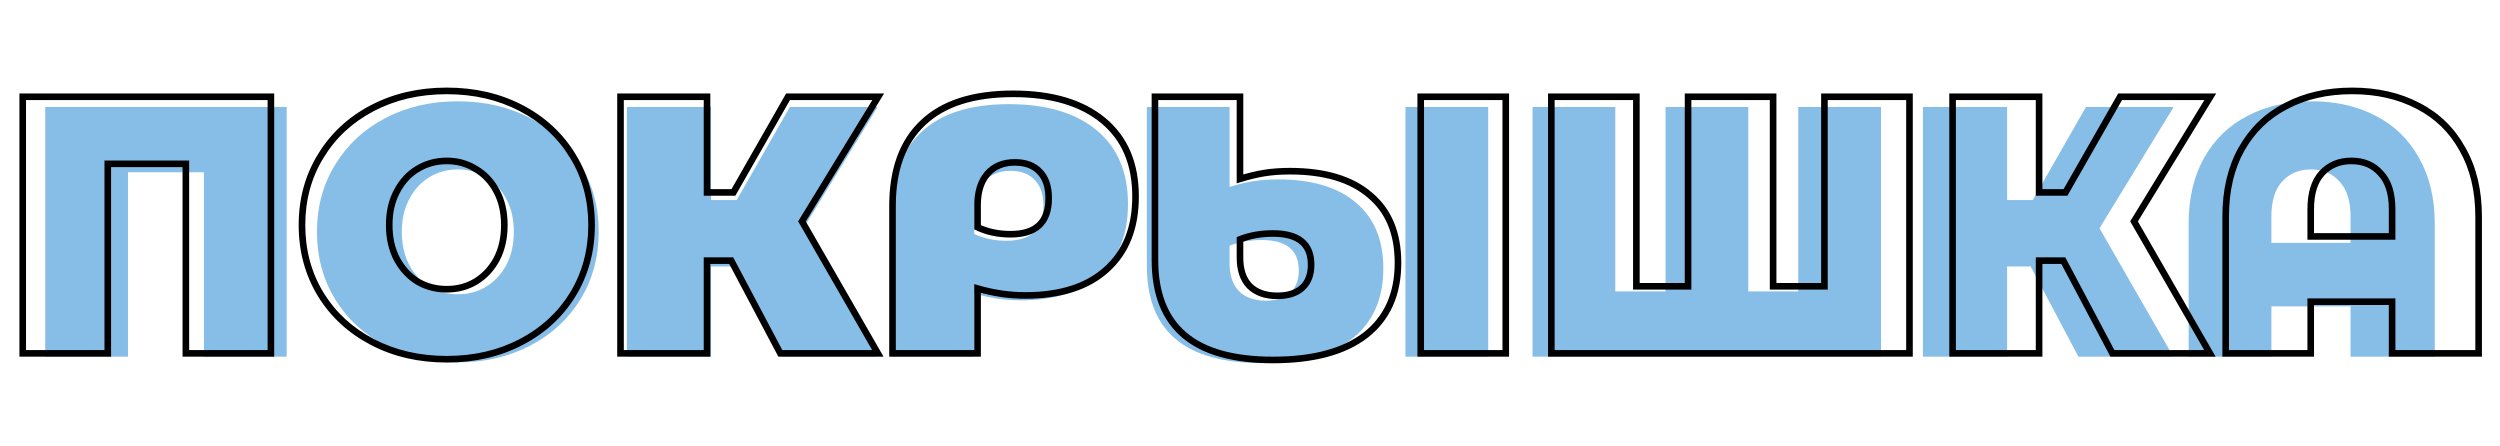 <svg width="757" height="135" viewBox="0 0 757 135" fill="none" xmlns="http://www.w3.org/2000/svg">
<path d="M86.812 32.4V108H61.756V52.164H38.752V108H13.696V32.4H86.812ZM138.628 109.728C130.492 109.728 123.184 108.036 116.704 104.652C110.224 101.268 105.148 96.588 101.476 90.612C97.804 84.564 95.968 77.76 95.968 70.2C95.968 62.64 97.804 55.872 101.476 49.896C105.148 43.848 110.224 39.132 116.704 35.748C123.184 32.364 130.492 30.672 138.628 30.672C146.764 30.672 154.072 32.364 160.552 35.748C167.032 39.132 172.108 43.848 175.78 49.896C179.452 55.872 181.288 62.64 181.288 70.2C181.288 77.76 179.452 84.564 175.78 90.612C172.108 96.588 167.032 101.268 160.552 104.652C154.072 108.036 146.764 109.728 138.628 109.728ZM138.628 89.1C141.796 89.1 144.64 88.344 147.16 86.832C149.752 85.248 151.804 83.052 153.316 80.244C154.828 77.364 155.584 74.016 155.584 70.2C155.584 66.384 154.828 63.072 153.316 60.264C151.804 57.384 149.752 55.188 147.16 53.676C144.64 52.092 141.796 51.3 138.628 51.3C135.46 51.3 132.58 52.092 129.988 53.676C127.468 55.188 125.452 57.384 123.94 60.264C122.428 63.072 121.672 66.384 121.672 70.2C121.672 74.016 122.428 77.364 123.94 80.244C125.452 83.052 127.468 85.248 129.988 86.832C132.58 88.344 135.46 89.1 138.628 89.1ZM243.274 69.12L265.63 108H236.902L222.43 80.676H215.302V108H189.814V32.4H215.302V60.588H223.078L239.17 32.4H265.738L243.274 69.12ZM305.482 31.536C316.858 31.536 325.714 34.164 332.05 39.42C338.386 44.676 341.554 52.128 341.554 61.776C341.554 70.992 338.71 78.156 333.022 83.268C327.406 88.38 319.414 90.936 309.046 90.936C304.366 90.936 299.686 90.252 295.006 88.884V108H269.95V64.584C269.95 53.856 272.938 45.684 278.914 40.068C284.89 34.38 293.746 31.536 305.482 31.536ZM304.726 72.9C312.214 72.9 315.958 69.372 315.958 62.316C315.958 58.932 315.094 56.34 313.366 54.54C311.638 52.668 309.19 51.732 306.022 51.732C302.566 51.732 299.866 52.848 297.922 55.08C295.978 57.312 295.006 60.408 295.006 64.368V70.848C297.886 72.216 301.126 72.9 304.726 72.9ZM387.01 54.324C397.234 54.324 405.082 56.664 410.554 61.344C416.098 65.952 418.87 72.612 418.87 81.324C418.87 90.54 415.702 97.632 409.366 102.6C403.03 107.496 393.922 109.944 382.042 109.944C370.378 109.944 361.666 107.496 355.906 102.6C350.146 97.704 347.266 90.324 347.266 80.46V32.4H372.322V56.592C374.914 55.8 377.326 55.224 379.558 54.864C381.862 54.504 384.346 54.324 387.01 54.324ZM450.622 32.4V108H425.566V32.4H450.622ZM383.338 91.044C386.506 91.044 388.954 90.252 390.682 88.668C392.41 87.084 393.274 84.816 393.274 81.864C393.274 75.744 389.53 72.684 382.042 72.684C378.442 72.684 375.202 73.26 372.322 74.412V79.812C372.322 83.412 373.258 86.184 375.13 88.128C377.074 90.072 379.81 91.044 383.338 91.044ZM569.564 32.4V108H464.048V32.4H489.104V88.236H504.332V32.4H529.388V88.236H544.508V32.4H569.564ZM635.723 69.12L658.079 108H629.351L614.879 80.676H607.751V108H582.263V32.4H607.751V60.588H615.527L631.619 32.4H658.187L635.723 69.12ZM699.983 30.672C707.327 30.672 713.807 32.148 719.423 35.1C725.039 37.98 729.395 42.228 732.491 47.844C735.659 53.388 737.243 60.012 737.243 67.716V108H711.755V92.772H687.779V108H662.723V67.716C662.723 60.012 664.271 53.388 667.367 47.844C670.535 42.228 674.927 37.98 680.543 35.1C686.159 32.148 692.639 30.672 699.983 30.672ZM711.755 73.548V65.556C711.755 60.876 710.639 57.348 708.407 54.972C706.247 52.524 703.367 51.3 699.767 51.3C696.167 51.3 693.251 52.524 691.019 54.972C688.859 57.348 687.779 60.876 687.779 65.556V73.548H711.755Z" fill="#87BEE7"/>
<path d="M82.029 29.3H83.029V28.3H82.029V29.3ZM82.029 107V108H83.029V107H82.029ZM56.277 107H55.277V108H56.277V107ZM56.277 49.613H57.277V48.613H56.277V49.613ZM32.634 49.613V48.613H31.634V49.613H32.634ZM32.634 107V108H33.634V107H32.634ZM6.882 107H5.882V108H6.882V107ZM6.882 29.3V28.3H5.882V29.3H6.882ZM81.029 29.3V107H83.029V29.3H81.029ZM82.029 106H56.277V108H82.029V106ZM57.277 107V49.613H55.277V107H57.277ZM56.277 48.613H32.634V50.613H56.277V48.613ZM31.634 49.613V107H33.634V49.613H31.634ZM32.634 106H6.882V108H32.634V106ZM7.882 107V29.3H5.882V107H7.882ZM6.882 30.3H82.029V28.3H6.882V30.3ZM112.752 103.559L113.215 102.673L112.752 103.559ZM97.101 89.129L96.246 89.648L96.249 89.653L97.101 89.129ZM97.101 47.282L97.953 47.806L97.956 47.801L97.101 47.282ZM157.818 32.741L158.281 31.855L157.818 32.741ZM173.469 47.282L172.614 47.801L172.617 47.806L173.469 47.282ZM173.469 89.129L174.321 89.653L174.324 89.648L173.469 89.129ZM157.818 103.559L158.281 104.445L157.818 103.559ZM144.054 85.244L144.568 86.102L144.575 86.097L144.054 85.244ZM150.381 78.473L151.261 78.947L151.266 78.938L150.381 78.473ZM150.381 57.938L149.495 58.403L149.5 58.412L150.381 57.938ZM144.054 51.167L143.522 52.014L143.536 52.022L143.55 52.031L144.054 51.167ZM126.405 51.167L126.919 52.025L126.926 52.02L126.405 51.167ZM120.189 57.938L121.069 58.412L121.074 58.403L120.189 57.938ZM120.189 78.473L119.303 78.938L119.308 78.947L120.189 78.473ZM126.405 85.244L125.873 86.091L125.887 86.099L125.901 86.108L126.405 85.244ZM135.285 107.776C127.065 107.776 119.716 106.068 113.215 102.673L112.289 104.445C119.107 108.006 126.78 109.776 135.285 109.776V107.776ZM113.215 102.673C106.708 99.275 101.628 94.587 97.953 88.606L96.249 89.653C100.121 95.955 105.476 100.887 112.289 104.445L113.215 102.673ZM97.956 88.61C94.283 82.561 92.44 75.75 92.44 68.15H90.44C90.44 76.09 92.37 83.265 96.246 89.648L97.956 88.61ZM92.44 68.15C92.44 60.55 94.283 53.778 97.953 47.806L96.249 46.758C92.37 53.07 90.44 60.21 90.44 68.15H92.44ZM97.956 47.801C101.632 41.746 106.711 37.024 113.215 33.627L112.289 31.855C105.473 35.414 100.118 40.386 96.246 46.763L97.956 47.801ZM113.215 33.627C119.716 30.232 127.065 28.524 135.285 28.524V26.524C126.78 26.524 119.107 28.294 112.289 31.855L113.215 33.627ZM135.285 28.524C143.504 28.524 150.853 30.232 157.355 33.627L158.281 31.855C151.462 28.294 143.789 26.524 135.285 26.524V28.524ZM157.355 33.627C163.859 37.024 168.938 41.746 172.614 47.801L174.324 46.763C170.452 40.386 165.097 35.414 158.281 31.855L157.355 33.627ZM172.617 47.806C176.286 53.778 178.13 60.55 178.13 68.15H180.13C180.13 60.21 178.199 53.07 174.321 46.758L172.617 47.806ZM178.13 68.15C178.13 75.75 176.286 82.561 172.614 88.61L174.324 89.648C178.199 83.265 180.13 76.09 180.13 68.15H178.13ZM172.617 88.606C168.941 94.587 163.862 99.275 157.355 102.673L158.281 104.445C165.094 100.887 170.448 95.955 174.321 89.653L172.617 88.606ZM157.355 102.673C150.853 106.068 143.504 107.776 135.285 107.776V109.776C143.789 109.776 151.462 108.006 158.281 104.445L157.355 102.673ZM135.285 88.575C138.707 88.575 141.811 87.756 144.568 86.102L143.539 84.386C141.117 85.84 138.374 86.575 135.285 86.575V88.575ZM144.575 86.097C147.398 84.372 149.628 81.981 151.261 78.947L149.5 77.999C148.026 80.737 146.037 82.86 143.532 84.391L144.575 86.097ZM151.266 78.938C152.907 75.811 153.712 72.206 153.712 68.15H151.712C151.712 71.938 150.962 75.215 149.495 78.008L151.266 78.938ZM153.712 68.15C153.712 64.095 152.908 60.522 151.261 57.464L149.5 58.412C150.962 61.126 151.712 64.361 151.712 68.15H153.712ZM151.266 57.473C149.633 54.361 147.397 51.96 144.558 50.303L143.55 52.031C146.038 53.482 148.021 55.594 149.495 58.403L151.266 57.473ZM144.586 50.32C141.826 48.586 138.716 47.725 135.285 47.725V49.725C138.365 49.725 141.101 50.492 143.522 52.014L144.586 50.32ZM135.285 47.725C131.853 47.725 128.711 48.586 125.883 50.314L126.926 52.02C129.426 50.492 132.204 49.725 135.285 49.725V47.725ZM125.89 50.309C123.126 51.968 120.933 54.369 119.303 57.473L121.074 58.403C122.552 55.587 124.503 53.474 126.919 52.025L125.89 50.309ZM119.308 57.464C117.662 60.522 116.858 64.095 116.858 68.15H118.858C118.858 64.361 119.608 61.126 121.069 58.412L119.308 57.464ZM116.858 68.15C116.858 72.206 117.662 75.811 119.303 78.938L121.074 78.008C119.607 75.215 118.858 71.938 118.858 68.15H116.858ZM119.308 78.947C120.938 81.974 123.126 84.364 125.873 86.091L126.937 84.397C124.504 82.868 122.547 80.744 121.069 77.999L119.308 78.947ZM125.901 86.108C128.726 87.756 131.862 88.575 135.285 88.575V86.575C132.196 86.575 129.411 85.84 126.909 84.38L125.901 86.108ZM242.837 67.04L241.984 66.518L241.674 67.024L241.97 67.538L242.837 67.04ZM265.814 107V108H267.542L266.681 106.502L265.814 107ZM236.288 107L235.404 107.468L235.686 108H236.288V107ZM221.414 78.917L222.297 78.449L222.016 77.917H221.414V78.917ZM214.088 78.917V77.917H213.088V78.917H214.088ZM214.088 107V108H215.088V107H214.088ZM187.892 107H186.892V108H187.892V107ZM187.892 29.3V28.3H186.892V29.3H187.892ZM214.088 29.3H215.088V28.3H214.088V29.3ZM214.088 58.271H213.088V59.271H214.088V58.271ZM222.08 58.271V59.271H222.66L222.948 58.767L222.08 58.271ZM238.619 29.3V28.3H238.038L237.75 28.804L238.619 29.3ZM265.925 29.3L266.778 29.822L267.709 28.3H265.925V29.3ZM241.97 67.538L264.947 107.498L266.681 106.502L243.704 66.541L241.97 67.538ZM265.814 106H236.288V108H265.814V106ZM237.171 106.532L222.297 78.449L220.53 79.385L235.404 107.468L237.171 106.532ZM221.414 77.917H214.088V79.917H221.414V77.917ZM213.088 78.917V107H215.088V78.917H213.088ZM214.088 106H187.892V108H214.088V106ZM188.892 107V29.3H186.892V107H188.892ZM187.892 30.3H214.088V28.3H187.892V30.3ZM213.088 29.3V58.271H215.088V29.3H213.088ZM214.088 59.271H222.08V57.271H214.088V59.271ZM222.948 58.767L239.487 29.796L237.75 28.804L221.211 57.775L222.948 58.767ZM238.619 30.3H265.925V28.3H238.619V30.3ZM265.072 28.778L241.984 66.518L243.69 67.562L266.778 29.822L265.072 28.778ZM334.079 36.515L334.717 35.745L334.079 36.515ZM335.078 81.581L334.409 80.837L334.405 80.841L335.078 81.581ZM296.006 87.353L296.286 86.393L295.006 86.019V87.353H296.006ZM296.006 107V108H297.006V107H296.006ZM270.254 107H269.254V108H270.254V107ZM279.467 37.181L280.152 37.91L280.156 37.905L279.467 37.181ZM314.876 52.055L314.141 52.733L314.148 52.74L314.154 52.748L314.876 52.055ZM299.003 52.61L299.757 53.267L299.003 52.61ZM296.006 68.816H295.006V69.448L295.577 69.719L296.006 68.816ZM306.773 29.412C318.32 29.412 327.166 32.08 333.44 37.285L334.717 35.745C327.968 30.146 318.61 27.412 306.773 27.412V29.412ZM333.44 37.285C339.683 42.463 342.847 49.817 342.847 59.492H344.847C344.847 49.335 341.499 41.371 334.717 35.745L333.44 37.285ZM342.847 59.492C342.847 68.744 340.001 75.811 334.409 80.837L335.746 82.325C341.846 76.843 344.847 69.184 344.847 59.492H342.847ZM334.405 80.841C328.875 85.875 320.935 88.462 310.436 88.462V90.462C321.249 90.462 329.737 87.795 335.751 82.32L334.405 80.841ZM310.436 88.462C305.725 88.462 301.009 87.774 296.286 86.393L295.725 88.313C300.623 89.744 305.527 90.462 310.436 90.462V88.462ZM295.006 87.353V107H297.006V87.353H295.006ZM296.006 106H270.254V108H296.006V106ZM271.254 107V62.378H269.254V107H271.254ZM271.254 62.378C271.254 51.539 274.268 43.439 280.152 37.91L278.782 36.452C272.382 42.467 269.254 51.165 269.254 62.378H271.254ZM280.156 37.905C286.046 32.299 294.859 29.412 306.773 29.412V27.412C294.563 27.412 285.171 30.371 278.777 36.457L280.156 37.905ZM305.996 71.925C309.984 71.925 313.16 70.987 315.34 68.933C317.53 66.869 318.54 63.843 318.54 60.047H316.54C316.54 63.503 315.626 65.916 313.968 67.478C312.299 69.05 309.704 69.925 305.996 69.925V71.925ZM318.54 60.047C318.54 56.405 317.608 53.457 315.597 51.362L314.154 52.748C315.696 54.353 316.54 56.733 316.54 60.047H318.54ZM315.611 51.377C313.601 49.2 310.79 48.169 307.328 48.169V50.169C310.378 50.169 312.599 51.062 314.141 52.733L315.611 51.377ZM307.328 48.169C303.54 48.169 300.469 49.404 298.249 51.953L299.757 53.267C301.532 51.228 304.011 50.169 307.328 50.169V48.169ZM298.249 51.953C296.045 54.483 295.006 57.927 295.006 62.156H297.006C297.006 58.245 297.964 55.325 299.757 53.267L298.249 51.953ZM295.006 62.156V68.816H297.006V62.156H295.006ZM295.577 69.719C298.687 71.197 302.167 71.925 305.996 71.925V69.925C302.425 69.925 299.244 69.247 296.435 67.913L295.577 69.719ZM414.764 59.048L414.114 59.808L414.124 59.817L414.764 59.048ZM413.543 101.45L414.154 102.241L414.16 102.237L413.543 101.45ZM358.598 101.45L359.245 100.688L358.598 101.45ZM349.718 29.3V28.3H348.718V29.3H349.718ZM375.47 29.3H376.47V28.3H375.47V29.3ZM375.47 54.164H374.47V55.515L375.762 55.12L375.47 54.164ZM382.907 52.388L382.752 51.4L382.747 51.401L382.907 52.388ZM455.945 29.3H456.945V28.3H455.945V29.3ZM455.945 107V108H456.945V107H455.945ZM430.193 107H429.193V108H430.193V107ZM430.193 29.3V28.3H429.193V29.3H430.193ZM394.34 87.131L393.664 86.394L394.34 87.131ZM375.47 72.479L375.098 71.55L374.47 71.802V72.479H375.47ZM378.356 86.576L377.635 87.27L377.642 87.276L377.649 87.283L378.356 86.576ZM390.566 52.833C400.934 52.833 408.734 55.207 414.114 59.808L415.414 58.288C409.545 53.269 401.213 50.833 390.566 50.833V52.833ZM414.124 59.817C419.546 64.323 422.311 70.858 422.311 79.583H424.311C424.311 70.4 421.377 63.245 415.403 58.279L414.124 59.817ZM422.311 79.583C422.311 88.798 419.159 95.776 412.926 100.663L414.16 102.237C420.95 96.912 424.311 89.312 424.311 79.583H422.311ZM412.931 100.659C406.661 105.504 397.551 107.998 385.46 107.998V109.998C397.788 109.998 407.4 107.46 414.154 102.241L412.931 100.659ZM385.46 107.998C373.586 107.998 364.909 105.502 359.245 100.688L357.95 102.212C364.126 107.462 373.357 109.998 385.46 109.998V107.998ZM359.245 100.688C353.613 95.9 350.718 88.635 350.718 78.695H348.718C348.718 89.031 351.743 96.936 357.95 102.212L359.245 100.688ZM350.718 78.695V29.3H348.718V78.695H350.718ZM349.718 30.3H375.47V28.3H349.718V30.3ZM374.47 29.3V54.164H376.47V29.3H374.47ZM375.762 55.12C378.391 54.317 380.825 53.737 383.066 53.375L382.747 51.401C380.401 51.779 377.877 52.383 375.177 53.208L375.762 55.12ZM383.061 53.376C385.371 53.015 387.872 52.833 390.566 52.833V50.833C387.783 50.833 385.178 51.021 382.752 51.4L383.061 53.376ZM454.945 29.3V107H456.945V29.3H454.945ZM455.945 106H430.193V108H455.945V106ZM431.193 107V29.3H429.193V107H431.193ZM430.193 30.3H455.945V28.3H430.193V30.3ZM386.792 90.573C390.209 90.573 392.998 89.717 395.015 87.868L393.664 86.394C392.129 87.801 389.887 88.573 386.792 88.573V90.573ZM395.015 87.868C397.049 86.004 398.004 83.375 398.004 80.138H396.004C396.004 82.969 395.182 85.002 393.664 86.394L395.015 87.868ZM398.004 80.138C398.004 76.78 396.967 74.099 394.75 72.287C392.573 70.508 389.418 69.703 385.46 69.703V71.703C389.197 71.703 391.814 72.471 393.485 73.836C395.117 75.17 396.004 77.206 396.004 80.138H398.004ZM385.46 69.703C381.653 69.703 378.194 70.312 375.098 71.55L375.841 73.407C378.666 72.278 381.867 71.703 385.46 71.703V69.703ZM374.47 72.479V78.029H376.47V72.479H374.47ZM374.47 78.029C374.47 81.899 375.479 85.03 377.635 87.27L379.076 85.882C377.385 84.126 376.47 81.559 376.47 78.029H374.47ZM377.649 87.283C379.883 89.518 382.979 90.573 386.792 90.573V88.573C383.352 88.573 380.824 87.63 379.063 85.869L377.649 87.283ZM578.19 29.3H579.19V28.3H578.19V29.3ZM578.19 107V108H579.19V107H578.19ZM469.743 107H468.743V108H469.743V107ZM469.743 29.3V28.3H468.743V29.3H469.743ZM495.495 29.3H496.495V28.3H495.495V29.3ZM495.495 86.687H494.495V87.687H495.495V86.687ZM511.146 86.687V87.687H512.146V86.687H511.146ZM511.146 29.3V28.3H510.146V29.3H511.146ZM536.898 29.3H537.898V28.3H536.898V29.3ZM536.898 86.687H535.898V87.687H536.898V86.687ZM552.438 86.687V87.687H553.438V86.687H552.438ZM552.438 29.3V28.3H551.438V29.3H552.438ZM577.19 29.3V107H579.19V29.3H577.19ZM578.19 106H469.743V108H578.19V106ZM470.743 107V29.3H468.743V107H470.743ZM469.743 30.3H495.495V28.3H469.743V30.3ZM494.495 29.3V86.687H496.495V29.3H494.495ZM495.495 87.687H511.146V85.687H495.495V87.687ZM512.146 86.687V29.3H510.146V86.687H512.146ZM511.146 30.3H536.898V28.3H511.146V30.3ZM535.898 29.3V86.687H537.898V29.3H535.898ZM536.898 87.687H552.438V85.687H536.898V87.687ZM553.438 86.687V29.3H551.438V86.687H553.438ZM552.438 30.3H578.19V28.3H552.438V30.3ZM646.187 67.04L645.334 66.518L645.025 67.024L645.32 67.538L646.187 67.04ZM669.164 107V108H670.893L670.031 106.502L669.164 107ZM639.638 107L638.755 107.468L639.036 108H639.638V107ZM624.764 78.917L625.648 78.449L625.366 77.917H624.764V78.917ZM617.438 78.917V77.917H616.438V78.917H617.438ZM617.438 107V108H618.438V107H617.438ZM591.242 107H590.242V108H591.242V107ZM591.242 29.3V28.3H590.242V29.3H591.242ZM617.438 29.3H618.438V28.3H617.438V29.3ZM617.438 58.271H616.438V59.271H617.438V58.271ZM625.43 58.271V59.271H626.011L626.299 58.767L625.43 58.271ZM641.969 29.3V28.3H641.389L641.101 28.804L641.969 29.3ZM669.275 29.3L670.128 29.822L671.059 28.3H669.275V29.3ZM645.32 67.538L668.297 107.498L670.031 106.502L647.054 66.541L645.32 67.538ZM669.164 106H639.638V108H669.164V106ZM640.522 106.532L625.648 78.449L623.881 79.385L638.755 107.468L640.522 106.532ZM624.764 77.917H617.438V79.917H624.764V77.917ZM616.438 78.917V107H618.438V78.917H616.438ZM617.438 106H591.242V108H617.438V106ZM592.242 107V29.3H590.242V107H592.242ZM591.242 30.3H617.438V28.3H591.242V30.3ZM616.438 29.3V58.271H618.438V29.3H616.438ZM617.438 59.271H625.43V57.271H617.438V59.271ZM626.299 58.767L642.838 29.796L641.101 28.804L624.562 57.775L626.299 58.767ZM641.969 30.3H669.275V28.3H641.969V30.3ZM668.422 28.778L645.334 66.518L647.04 67.562L670.128 29.822L668.422 28.778ZM732.212 32.075L731.747 32.96L731.756 32.965L732.212 32.075ZM745.643 45.173L744.768 45.656L744.771 45.663L744.775 45.669L745.643 45.173ZM750.527 107V108H751.527V107H750.527ZM724.331 107H723.331V108H724.331V107ZM724.331 91.349H725.331V90.349H724.331V91.349ZM699.689 91.349V90.349H698.689V91.349H699.689ZM699.689 107V108H700.689V107H699.689ZM673.937 107H672.937V108H673.937V107ZM678.71 45.173L677.839 44.682L677.837 44.685L678.71 45.173ZM692.252 32.075L692.709 32.965L692.718 32.96L692.252 32.075ZM724.331 71.591V72.591H725.331V71.591H724.331ZM720.89 52.499L720.141 53.161L720.151 53.172L720.161 53.184L720.89 52.499ZM703.019 52.499L702.28 51.825L702.279 51.826L703.019 52.499ZM699.689 71.591H698.689V72.591H699.689V71.591ZM712.232 28.524C719.644 28.524 726.14 30.013 731.747 32.96L732.678 31.19C726.741 28.069 719.917 26.524 712.232 26.524V28.524ZM731.756 32.965C737.348 35.832 741.68 40.055 744.768 45.656L746.519 44.69C743.243 38.747 738.621 34.238 732.669 31.185L731.756 32.965ZM744.775 45.669C747.929 51.188 749.527 57.817 749.527 65.597H751.527C751.527 57.541 749.87 50.554 746.512 44.677L744.775 45.669ZM749.527 65.597V107H751.527V65.597H749.527ZM750.527 106H724.331V108H750.527V106ZM725.331 107V91.349H723.331V107H725.331ZM724.331 90.349H699.689V92.349H724.331V90.349ZM698.689 91.349V107H700.689V91.349H698.689ZM699.689 106H673.937V108H699.689V106ZM674.937 107V65.597H672.937V107H674.937ZM674.937 65.597C674.937 57.813 676.501 51.181 679.583 45.661L677.837 44.685C674.556 50.561 672.937 57.544 672.937 65.597H674.937ZM679.581 45.664C682.743 40.059 687.115 35.833 692.709 32.965L691.796 31.185C685.846 34.237 681.189 38.743 677.839 44.682L679.581 45.664ZM692.718 32.96C698.325 30.013 704.821 28.524 712.232 28.524V26.524C704.548 26.524 697.724 28.069 691.787 31.19L692.718 32.96ZM725.331 71.591V63.377H723.331V71.591H725.331ZM725.331 63.377C725.331 58.423 724.151 54.509 721.619 51.814L720.161 53.184C722.218 55.373 723.331 58.711 723.331 63.377H725.331ZM721.64 51.837C719.21 49.083 715.964 47.725 712.01 47.725V49.725C715.456 49.725 718.131 50.883 720.141 53.161L721.64 51.837ZM712.01 47.725C708.056 47.725 704.782 49.082 702.28 51.825L703.758 53.173C705.845 50.884 708.564 49.725 712.01 49.725V47.725ZM702.279 51.826C699.829 54.521 698.689 58.43 698.689 63.377H700.689C700.689 58.704 701.769 55.361 703.759 53.172L702.279 51.826ZM698.689 63.377V71.591H700.689V63.377H698.689ZM699.689 72.591H724.331V70.591H699.689V72.591Z" fill="black"/>
</svg>
